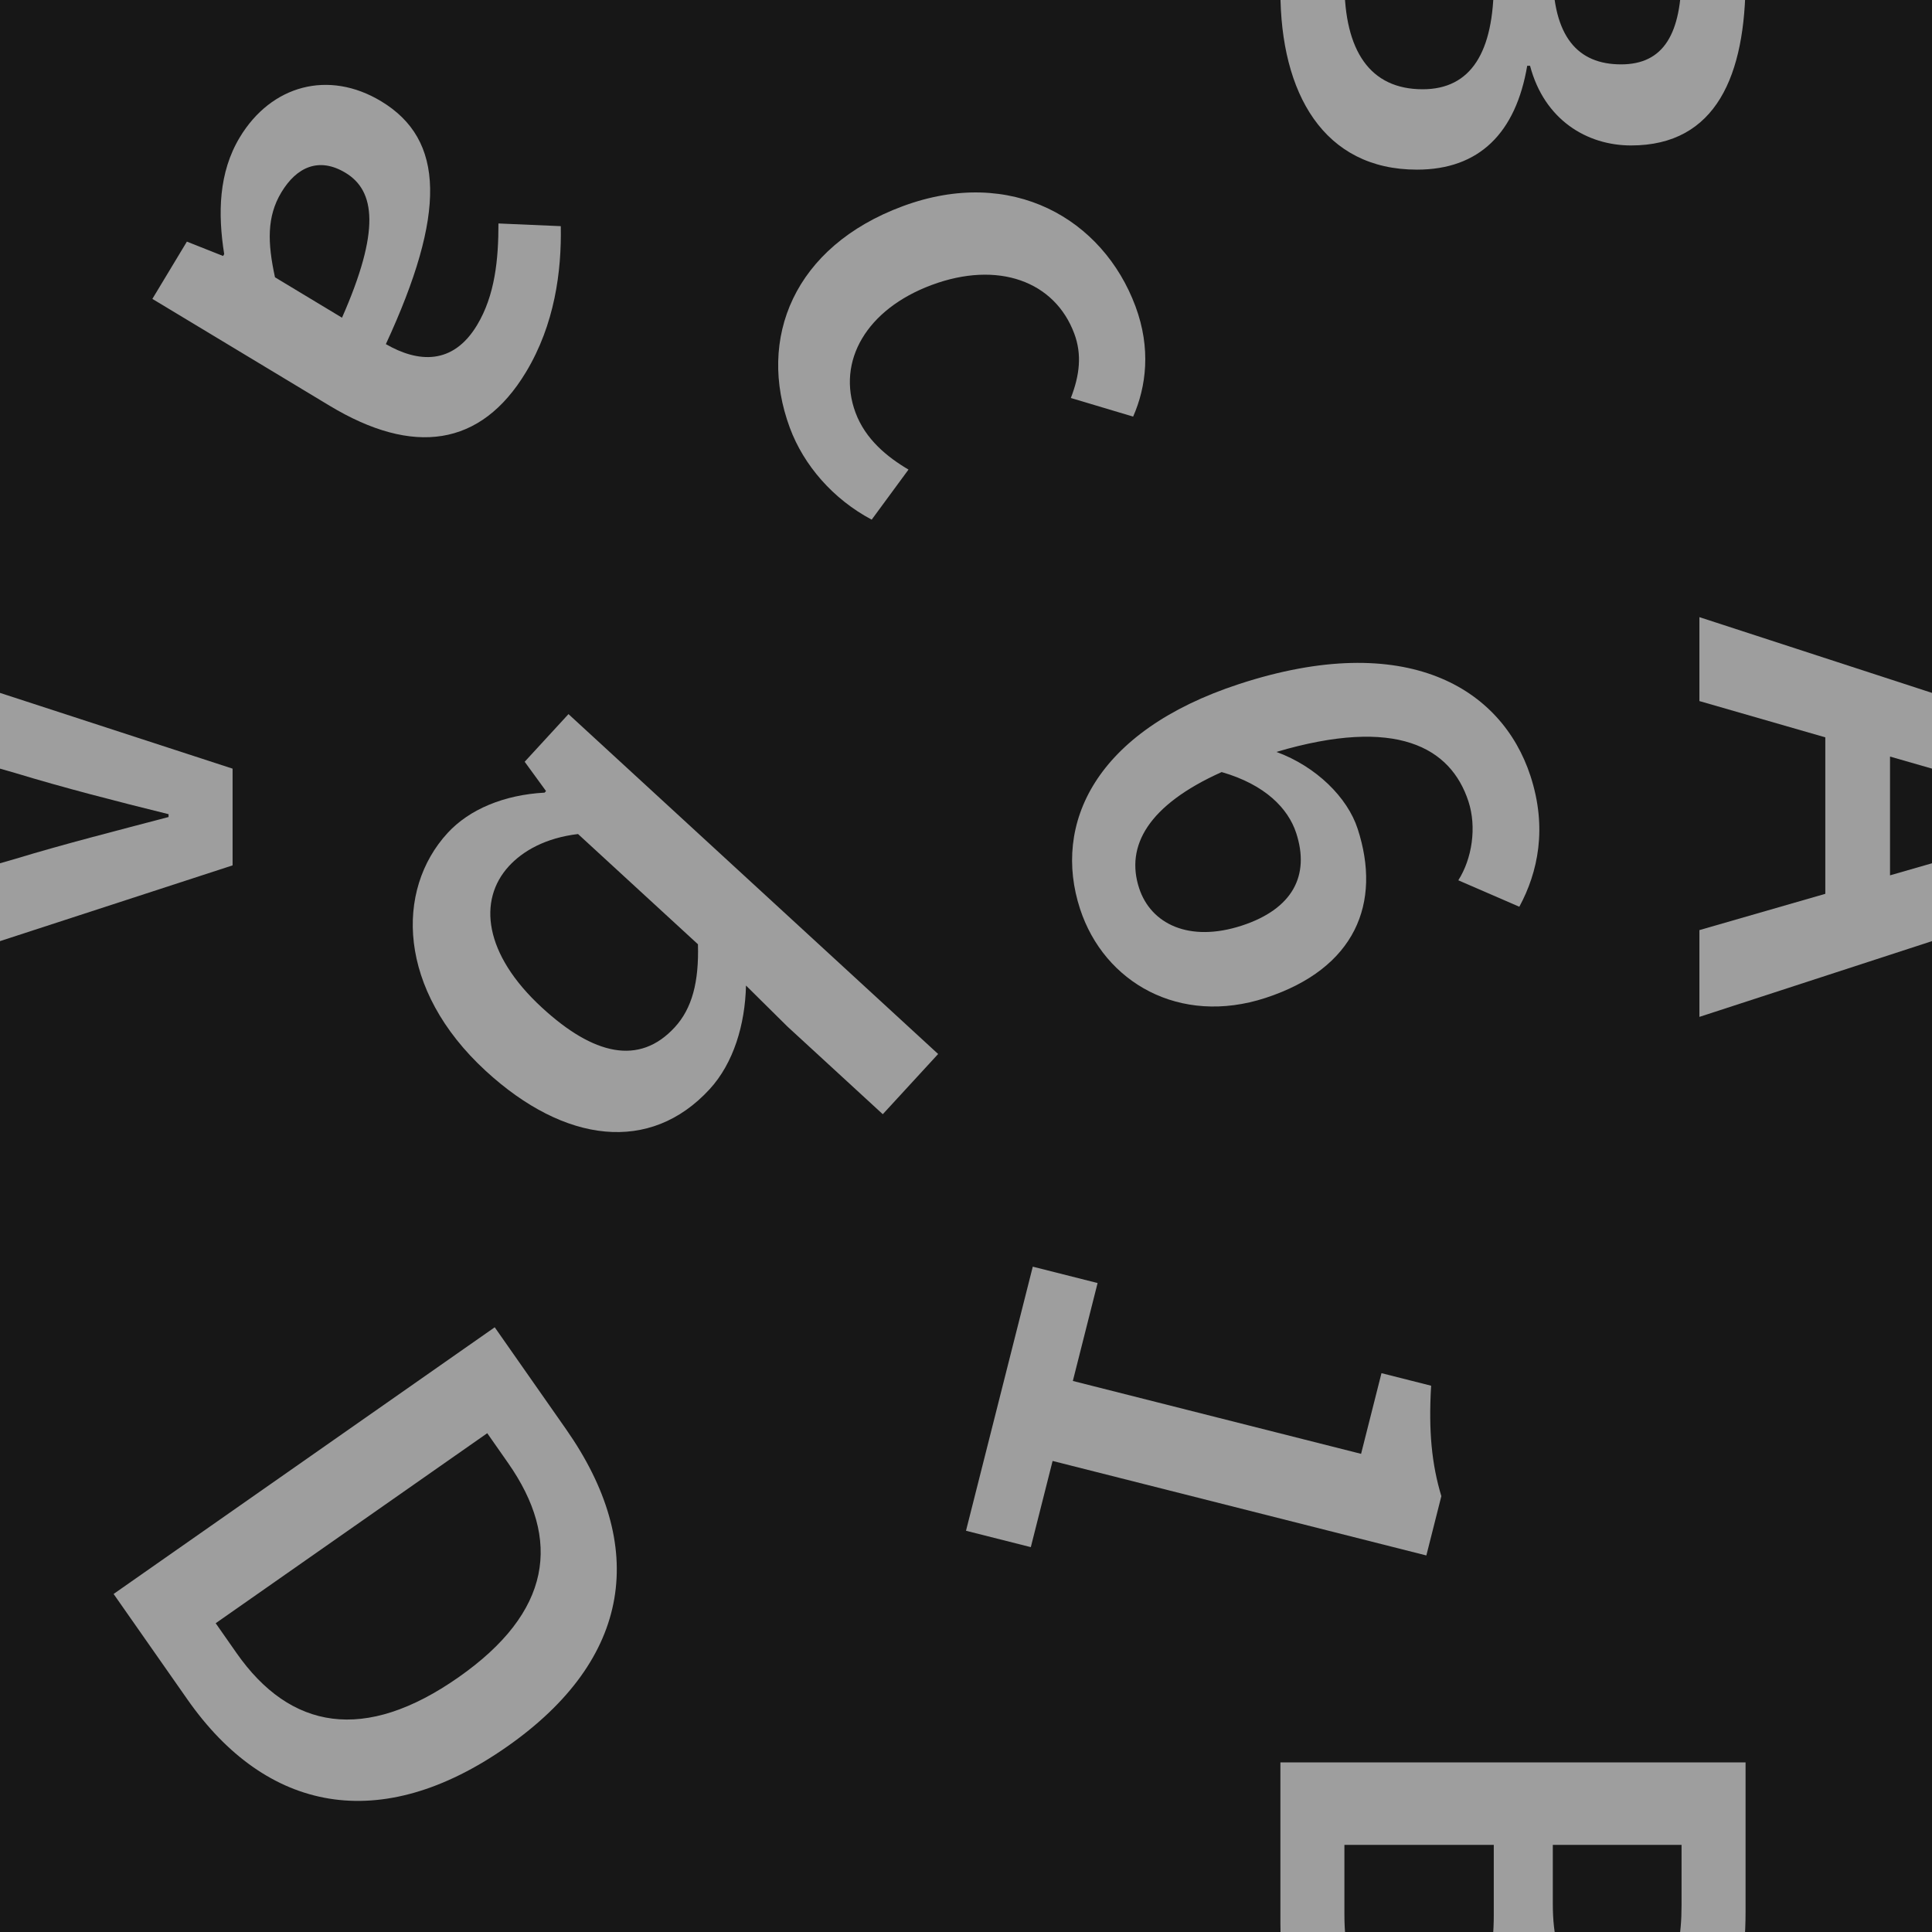 <?xml version="1.0" encoding="utf-8"?>
<!-- Generator: Adobe Illustrator 16.0.0, SVG Export Plug-In . SVG Version: 6.00 Build 0)  -->
<!DOCTYPE svg PUBLIC "-//W3C//DTD SVG 1.1//EN" "http://www.w3.org/Graphics/SVG/1.1/DTD/svg11.dtd">
<svg version="1.1" xmlns="http://www.w3.org/2000/svg" xmlns:xlink="http://www.w3.org/1999/xlink" x="0px" y="0px" width="220px"
	 height="220px" viewBox="0 0 220 220" enable-background="new 0 0 220 220" xml:space="preserve">
<g id="bg" display="none">
</g>
<g id="Layer_3">
</g>
<g id="Layer_1">
	<g>
		<defs>
			<rect id="SVGID_663_" width="220" height="220"/>
		</defs>
		<clipPath id="SVGID_2_">
			<use xlink:href="#SVGID_663_"  overflow="visible"/>
		</clipPath>
		<rect clip-path="url(#SVGID_2_)" fill="#171717" width="220" height="220"/>
		<path clip-path="url(#SVGID_2_)" fill="#9E9E9E" d="M43.939,39.186c3.649,2.105,7.621,2.418,10.381-2.16
			c2.049-3.399,2.445-7.51,2.439-11.58l7.098,0.307c0.101,5.167-0.702,11.208-3.963,16.619c-5.143,8.532-12.854,9.559-22.357,3.831
			L17.35,34.035l3.931-6.521l4.122,1.634l0.126-0.208c-0.728-4.6-0.649-9.28,1.776-13.304c3.596-5.965,10.127-7.703,16.093-4.107
			C50.681,15.919,50.817,24.322,43.939,39.186z M32.043,21.896c-1.673,2.775-1.582,5.762-0.729,9.681l7.631,4.599
			c4.381-9.938,3.793-14.453,0.394-16.501C36.287,17.836,33.756,19.053,32.043,21.896z"/>
		<path clip-path="url(#SVGID_2_)" fill="#9E9E9E" d="M106.828,120.021l-6.304,6.856L89.672,116.9l-4.725-4.675
			c-0.1,4.418-1.406,8.83-4.147,11.811c-6.742,7.334-16.477,6.194-25.481-2.083c-10.076-9.264-10.323-20.604-4.348-27.102
			c2.468-2.685,6.41-4.34,11.042-4.592l0.164-0.179l-2.431-3.337l4.988-5.426L106.828,120.021z M57.952,98.627
			c-3.564,3.877-2.847,10.036,3.771,16.121c5.843,5.373,11.056,6.644,15.112,2.231c1.973-2.146,2.764-5.159,2.641-9.454
			L65.822,94.973C62.116,95.414,59.541,96.898,57.952,98.627z"/>
		<path clip-path="url(#SVGID_2_)" fill="#9E9E9E" d="M129.305,34.9c1.773,4.783,1.227,9.133-0.273,12.54l-7.093-2.12
			c1.014-2.622,1.269-4.963,0.396-7.316c-2.225-6-8.71-8.346-16.227-5.558c-7.442,2.761-10.857,8.691-8.689,14.539
			c1.127,3.037,3.604,5.056,6.033,6.487l-4.191,5.701c-4.41-2.34-7.741-6.199-9.319-10.453
			c-3.773-10.176,0.464-20.645,12.842-25.235C115.236,18.867,125.614,24.951,129.305,34.9z"/>
		<path clip-path="url(#SVGID_2_)" fill="#9E9E9E" d="M56.335,151.139l8.126,11.612c9.288,13.271,7.602,26.118-6.732,36.148
			c-14.4,10.077-27.379,7.493-36.388-5.381l-8.405-12.011L56.335,151.139z M26.928,188.225c6.13,8.76,14.589,10.254,25.273,2.777
			c10.618-7.43,11.781-15.657,5.65-24.417l-2.367-3.384L24.561,184.84L26.928,188.225z"/>
		<path clip-path="url(#SVGID_2_)" fill="#9E9E9E" d="M124.985,146.102l-2.819,11.15l32.822,8.299l2.323-9.187l5.654,1.43
			c-0.309,5.185,0.074,8.958,1.164,12.575l-1.708,6.753l-42.559-10.761l-2.482,9.814L110,174.31l7.604-30.073L124.985,146.102z"/>
		<path clip-path="url(#SVGID_2_)" fill="#9E9E9E" d="M166.06,100.24c1.576-2.475,2.109-6.059,1.154-8.983
			c-2.015-6.159-8.191-9.679-21.866-5.635c4.548,1.666,8.089,5.195,9.245,8.737c2.768,8.468-0.246,15.93-10.484,19.275
			c-9.777,3.195-18.381-1.746-21.123-10.138c-3.146-9.623,1.654-20.225,18.129-25.609c19.016-6.215,29.889,0.456,33.16,10.466
			c1.938,5.927,0.857,10.967-1.266,14.898L166.06,100.24z M141.415,105.398c5.773-1.889,7.77-5.693,6.184-10.543
			c-0.906-2.771-3.502-5.502-8.488-6.938c-8.398,3.768-10.961,8.438-9.4,13.212C131.042,105.209,135.411,107.359,141.415,105.398z"
			/>
		<path clip-path="url(#SVGID_2_)" fill="#9E9E9E" d="M-12.149,101.781V83.963l-14.336-4.131v-9.557l52.97,17.252v11.014
			l-52.97,17.252v-9.881L-12.149,101.781z M-4.78,99.676l6.48-1.863c5.589-1.701,11.663-3.239,17.495-4.778v-0.323
			C13.282,91.252,7.289,89.713,1.7,88.013l-6.48-1.862V99.676z"/>
		<path clip-path="url(#SVGID_2_)" fill="#9E9E9E" d="M207.851,101.781V83.963l-14.336-4.131v-9.557l52.97,17.252v11.014
			l-52.97,17.252v-9.881L207.851,101.781z M215.22,99.676l6.48-1.863c5.589-1.701,11.663-3.239,17.495-4.778v-0.323
			c-5.913-1.459-11.906-2.998-17.495-4.698l-6.48-1.862V99.676z"/>
		<path clip-path="url(#SVGID_2_)" fill="#9E9E9E" d="M198.771,200.684v16.928c0,10.934-3.32,18.951-13.04,18.951
			c-5.021,0-9.881-2.916-11.501-9.07h-0.324c-1.296,7.613-5.427,11.824-12.554,11.824c-10.61,0-15.551-8.666-15.551-20.329v-18.304
			H198.771z M176.821,216.801c0,7.37,2.835,10.529,7.775,10.529c4.859,0,6.885-3.482,6.885-10.367v-6.885h-14.66V216.801z
			 M153.09,218.016c0,7.775,2.916,12.148,8.91,12.148c5.507,0,8.099-4.211,8.099-12.148v-7.938H153.09V218.016z"/>
		<path clip-path="url(#SVGID_2_)" fill="#9E9E9E" d="M198.771-19.316v16.928c0,10.934-3.32,18.951-13.04,18.951
			c-5.021,0-9.881-2.916-11.501-9.07h-0.324c-1.296,7.613-5.427,11.824-12.554,11.824c-10.61,0-15.551-8.666-15.551-20.329v-18.304
			H198.771z M176.821-3.199c0,7.37,2.835,10.529,7.775,10.529c4.859,0,6.885-3.482,6.885-10.367v-6.885h-14.66V-3.199z
			 M153.09-1.984c0,7.775,2.916,12.148,8.91,12.148c5.507,0,8.099-4.211,8.099-12.148v-7.938H153.09V-1.984z"/>
	</g>
</g>
</svg>
